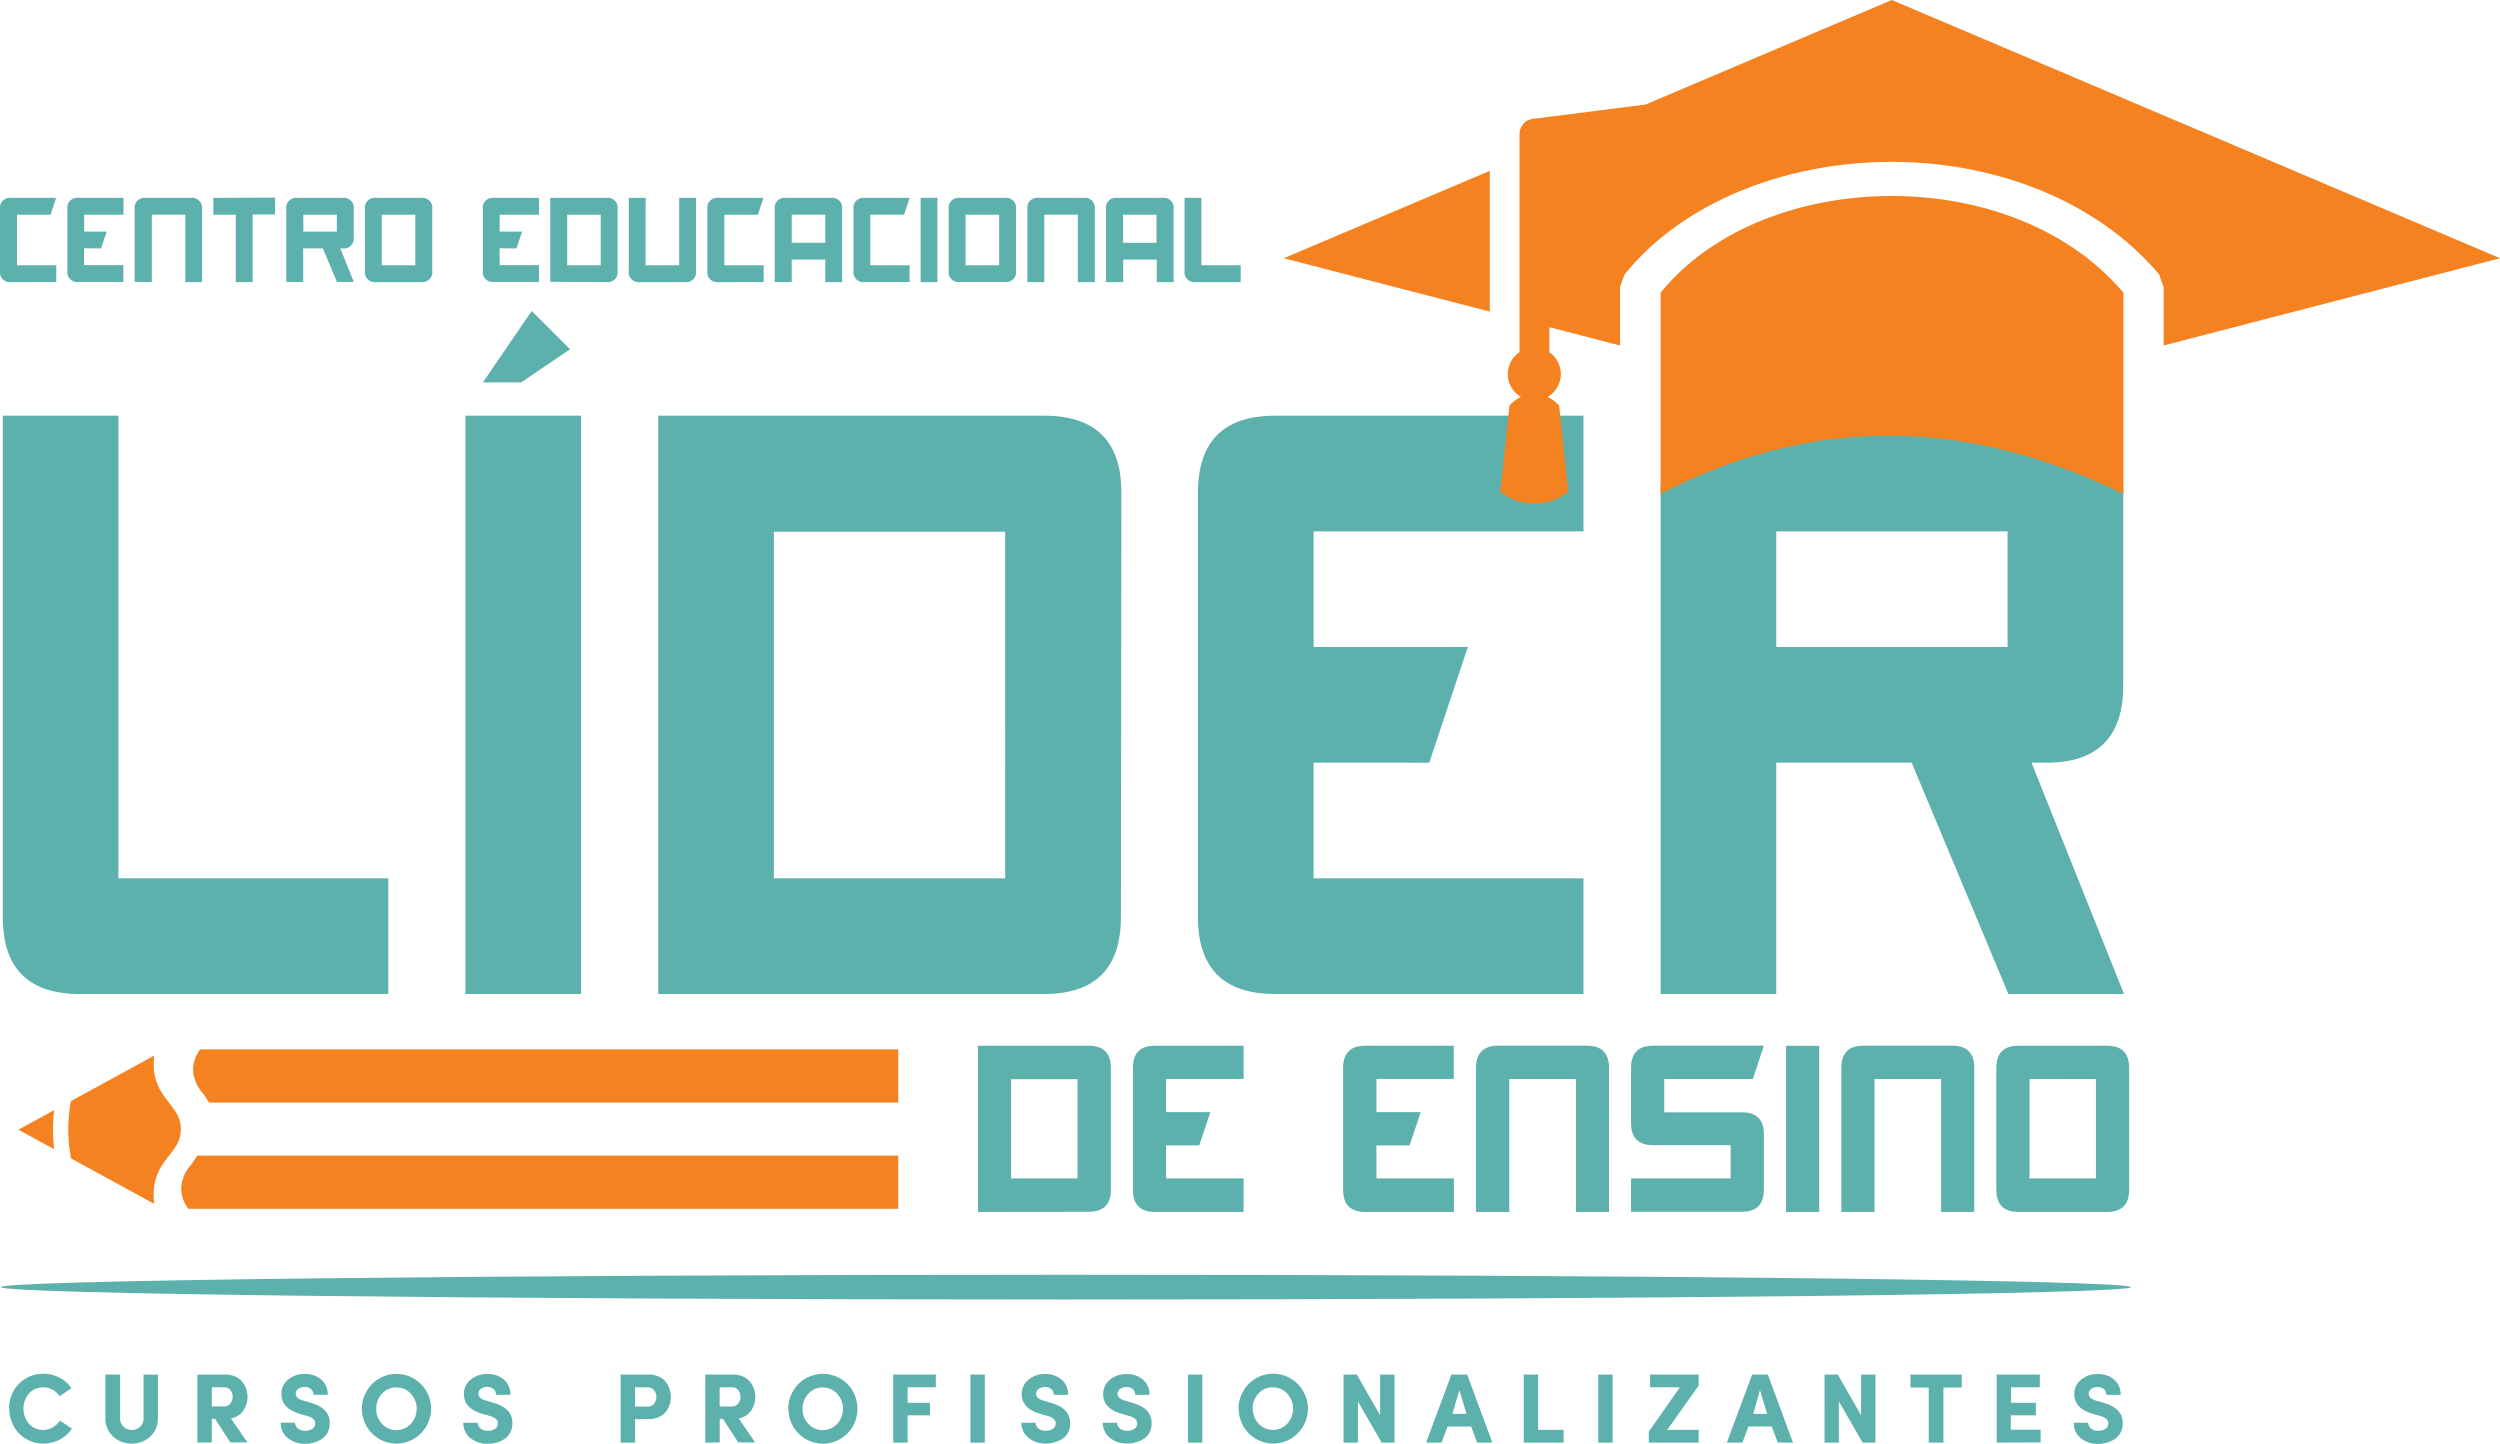 <svg xmlns="http://www.w3.org/2000/svg" viewBox="0 0 521.89 301.38"><defs><style>.cls-1{fill:#5db1ad;}.cls-1,.cls-2{fill-rule:evenodd;}.cls-2{fill:#f58220;}</style></defs><g id="Camada_2" data-name="Camada 2"><g id="Camada_1-2" data-name="Camada 1"><path class="cls-1" d="M1.89,294.08a7.54,7.54,0,0,1,.92-3.67A7,7,0,0,1,9,286.78a7.24,7.24,0,0,1,3.41.81,6.82,6.82,0,0,1,2.5,2.2l-2.45,1.68A4.29,4.29,0,0,0,11,290.12a4,4,0,0,0-2-.5,3.79,3.79,0,0,0-2.94,1.3,4.84,4.84,0,0,0,0,6.31A3.84,3.84,0,0,0,9,298.51a4.09,4.09,0,0,0,2-.53,4.72,4.72,0,0,0,1.52-1.43L15,298.24a6.78,6.78,0,0,1-2.51,2.27,7.23,7.23,0,0,1-3.46.84,6.91,6.91,0,0,1-2.82-.58,7.2,7.2,0,0,1-2.27-1.55,7.54,7.54,0,0,1-2-5.14Zm20.11,2v-9.14h3.07v9.14a2.31,2.31,0,0,0,.72,1.75,2.51,2.51,0,0,0,3.45,0,2.28,2.28,0,0,0,.73-1.74v-9.14h3v9.14a5.1,5.1,0,0,1-.76,2.77,5.19,5.19,0,0,1-2,1.86,5.74,5.74,0,0,1-2.69.64,5.87,5.87,0,0,1-2.73-.64A5.13,5.13,0,0,1,22,296.08Zm19.21,5.07V286.94H47a5.22,5.22,0,0,1,2.06.4,3.85,3.85,0,0,1,1.48,1.07,5,5,0,0,1,.85,1.48,5.11,5.11,0,0,1,.28,1.71,4.94,4.94,0,0,1-.88,2.89,4,4,0,0,1-2.58,1.62l3.44,5H48.08l-3.17-4.91h-.69v4.91Zm3-7.56h2.56a1.57,1.57,0,0,0,1.31-.61,2.2,2.2,0,0,0,.49-1.38,2.26,2.26,0,0,0-.46-1.37,1.48,1.48,0,0,0-1.26-.63H44.22v4ZM58.6,297h3a1.61,1.61,0,0,0,.58,1.19,2.26,2.26,0,0,0,1.54.49,2.54,2.54,0,0,0,1.5-.41,1.26,1.26,0,0,0,.58-1.08,1.22,1.22,0,0,0-.34-.92,3.14,3.14,0,0,0-1.36-.68l-1.7-.5C60,294.31,58.74,293,58.74,291a3.77,3.77,0,0,1,1.41-3,5.22,5.22,0,0,1,3.48-1.18A5,5,0,0,1,67.07,288a4,4,0,0,1,1.34,3.17h-3a1.54,1.54,0,0,0-.48-1.18,1.9,1.9,0,0,0-1.35-.45,2.15,2.15,0,0,0-1.32.39,1.23,1.23,0,0,0-.52,1c0,.67.51,1.15,1.54,1.43l1.7.51c2.65.79,3.93,2.23,3.85,4.34a3.79,3.79,0,0,1-.46,1.85,3.64,3.64,0,0,1-1.17,1.32,5.53,5.53,0,0,1-1.61.75,6.32,6.32,0,0,1-1.85.27A5.51,5.51,0,0,1,60,300.14,4,4,0,0,1,58.6,297Zm16.94-2.9a7.26,7.26,0,0,1,1-3.67,7.14,7.14,0,0,1,2.61-2.65A7.2,7.2,0,0,1,89,290.41a7.26,7.26,0,0,1,1,3.67,7.18,7.18,0,0,1-1,3.64,7.18,7.18,0,0,1-6.26,3.63,6.9,6.9,0,0,1-2.81-.58,7.31,7.31,0,0,1-2.3-1.56,7.47,7.47,0,0,1-2.09-5.13Zm3,0a4.44,4.44,0,0,0,1.22,3.14,4.08,4.08,0,0,0,6,0,4.64,4.64,0,0,0,0-6.29,3.94,3.94,0,0,0-3-1.31,3.9,3.9,0,0,0-3,1.3,4.47,4.47,0,0,0-1.22,3.16ZM96.72,297h3a1.65,1.65,0,0,0,.59,1.19,2.26,2.26,0,0,0,1.54.49,2.58,2.58,0,0,0,1.5-.41,1.28,1.28,0,0,0,.58-1.08,1.26,1.26,0,0,0-.34-.92,3.13,3.13,0,0,0-1.37-.68l-1.69-.5c-2.46-.76-3.69-2.11-3.69-4.07a3.79,3.79,0,0,1,1.4-3,5.25,5.25,0,0,1,3.49-1.18A5,5,0,0,1,105.2,288a4,4,0,0,1,1.34,3.17h-3a1.54,1.54,0,0,0-.48-1.18,1.9,1.9,0,0,0-1.35-.45,2.15,2.15,0,0,0-1.32.39,1.23,1.23,0,0,0-.52,1c0,.67.51,1.15,1.54,1.43l1.7.51c2.65.79,3.93,2.23,3.85,4.34a3.9,3.9,0,0,1-.46,1.85,3.64,3.64,0,0,1-1.17,1.32,5.53,5.53,0,0,1-1.61.75,6.32,6.32,0,0,1-1.85.27,5.51,5.51,0,0,1-3.73-1.24A4,4,0,0,1,96.72,297Zm32.84,4.17V286.94h5.81a5.25,5.25,0,0,1,2.08.4,3.81,3.81,0,0,1,1.47,1.07,4.51,4.51,0,0,1,.83,1.48,5.25,5.25,0,0,1,0,3.44,4.62,4.62,0,0,1-.83,1.48,3.85,3.85,0,0,1-1.47,1.05,5.28,5.28,0,0,1-2.08.39h-2.8v4.9Zm3-7.55h2.66a1.58,1.58,0,0,0,1.31-.62,2.2,2.2,0,0,0,.49-1.38,2.26,2.26,0,0,0-.46-1.37,1.48,1.48,0,0,0-1.25-.63h-2.75v4Zm14.67,7.55V286.94H153a5.22,5.22,0,0,1,2.06.4,3.89,3.89,0,0,1,1.47,1.07,4.75,4.75,0,0,1,.85,1.48,5.12,5.12,0,0,1,.29,1.71,4.94,4.94,0,0,1-.89,2.89,4,4,0,0,1-2.57,1.62l3.44,5h-3.54l-3.18-4.91h-.68v4.91Zm3-7.56h2.56a1.57,1.57,0,0,0,1.31-.61,2.19,2.19,0,0,0,.48-1.38,2.32,2.32,0,0,0-.45-1.37,1.48,1.48,0,0,0-1.26-.63h-2.64v4Zm14.31.49a7.26,7.26,0,0,1,1-3.67,7.14,7.14,0,0,1,2.61-2.65,7.23,7.23,0,0,1,7.27,0,7.09,7.09,0,0,1,2.62,2.65,7.35,7.35,0,0,1,.95,3.67,7.27,7.27,0,0,1-.95,3.64,7.18,7.18,0,0,1-6.26,3.63,6.9,6.9,0,0,1-2.81-.58,7.31,7.31,0,0,1-2.3-1.56,7.47,7.47,0,0,1-2.09-5.13Zm3,0a4.44,4.44,0,0,0,1.22,3.14,4.08,4.08,0,0,0,6,0,4.66,4.66,0,0,0,0-6.29,4,4,0,0,0-3-1.31,3.9,3.9,0,0,0-3,1.3,4.47,4.47,0,0,0-1.22,3.16Zm18.93,7.07V286.94h8.89v2.66h-5.88v3.24h4.66v2.62h-4.66v5.69Zm16.11,0V286.94h3v14.21Zm10.6-4.17h3a1.62,1.62,0,0,0,.59,1.19,2.23,2.23,0,0,0,1.54.49,2.53,2.53,0,0,0,1.49-.41,1.34,1.34,0,0,0,.25-2,3.2,3.2,0,0,0-1.37-.68l-1.7-.5c-2.46-.76-3.69-2.11-3.69-4.07a3.77,3.77,0,0,1,1.41-3,5.23,5.23,0,0,1,3.49-1.18,5,5,0,0,1,3.43,1.18,4,4,0,0,1,1.35,3.17h-3a1.54,1.54,0,0,0-.48-1.18,1.91,1.91,0,0,0-1.36-.45,2.17,2.17,0,0,0-1.32.39,1.26,1.26,0,0,0-.52,1c0,.67.52,1.15,1.55,1.43l1.69.51c2.66.79,3.94,2.23,3.86,4.34A3.9,3.9,0,0,1,223,299a3.74,3.74,0,0,1-1.17,1.32,5.58,5.58,0,0,1-1.62.75,6.25,6.25,0,0,1-1.84.27,5.51,5.51,0,0,1-3.73-1.24,4,4,0,0,1-1.43-3.16Zm17,0h3a1.62,1.62,0,0,0,.59,1.19,2.23,2.23,0,0,0,1.54.49,2.53,2.53,0,0,0,1.49-.41,1.29,1.29,0,0,0,.59-1.08,1.26,1.26,0,0,0-.34-.92,3.2,3.2,0,0,0-1.37-.68l-1.7-.5c-2.46-.76-3.69-2.11-3.69-4.07a3.77,3.77,0,0,1,1.41-3,5.22,5.22,0,0,1,3.48-1.18,5,5,0,0,1,3.44,1.18,4,4,0,0,1,1.35,3.17h-3a1.53,1.53,0,0,0-.47-1.18,1.91,1.91,0,0,0-1.36-.45,2.15,2.15,0,0,0-1.32.39,1.26,1.26,0,0,0-.52,1c0,.67.52,1.15,1.54,1.43l1.7.51c2.65.79,3.94,2.23,3.86,4.34A3.9,3.9,0,0,1,240,299a3.84,3.84,0,0,1-1.17,1.32,5.71,5.71,0,0,1-1.62.75,6.25,6.25,0,0,1-1.84.27,5.55,5.55,0,0,1-3.74-1.24,4,4,0,0,1-1.42-3.16ZM248,301.15V286.94h3v14.21Zm10.54-7.07a7.26,7.26,0,0,1,1-3.67,7.14,7.14,0,0,1,2.61-2.65,7.2,7.2,0,0,1,9.89,2.65,7.26,7.26,0,0,1,1,3.67,7.18,7.18,0,0,1-1,3.64,7.18,7.18,0,0,1-6.26,3.63,6.9,6.9,0,0,1-2.81-.58,7.31,7.31,0,0,1-2.3-1.56,7.47,7.47,0,0,1-2.09-5.13Zm3,0a4.44,4.44,0,0,0,1.22,3.14,4.08,4.08,0,0,0,5.95,0,4.64,4.64,0,0,0,0-6.29,3.94,3.94,0,0,0-3-1.31,3.9,3.9,0,0,0-3,1.3,4.47,4.47,0,0,0-1.22,3.16Zm18.94,7.07V286.94h2.76l4.87,8.5v-8.5h3v14.21h-2.69l-4.94-8.6v8.6Zm17.22,0L303,286.94h3.28l5.26,14.21h-3.18l-1.25-3.36h-4.91l-1.26,3.36Zm5.45-6h3l-1.5-4.95-1.45,4.95Zm14.94,6V286.94h3v11.55h5.33v2.66Zm15.55,0V286.94h3v14.21Zm10.56,0v-2.29l6.49-9.26h-6.22v-2.66h10.14v2.29l-6.56,9.26h6.56v2.66Zm16.29,0,5.28-14.21h3.28l5.25,14.21h-3.18l-1.25-3.36H365l-1.26,3.36Zm5.46-6h2.95l-1.5-4.95L366,295.17Zm14.93,6V286.94h2.76l4.87,8.5v-8.5h3v14.21h-2.69l-4.94-8.6v8.6Zm17.94-11.49v-2.72h10.7v2.72H405.7v11.49h-3.07V289.66Zm18,11.49V286.94h9v2.66h-6v3.24H425v2.62h-5.24v3H426v2.66ZM432.91,297h3a1.62,1.62,0,0,0,.59,1.19,2.22,2.22,0,0,0,1.53.49,2.54,2.54,0,0,0,1.5-.41,1.29,1.29,0,0,0,.59-1.08,1.26,1.26,0,0,0-.34-.92,3.2,3.2,0,0,0-1.37-.68l-1.7-.5c-2.46-.76-3.69-2.11-3.69-4.07a3.77,3.77,0,0,1,1.41-3,5.22,5.22,0,0,1,3.48-1.18,5,5,0,0,1,3.44,1.18,4,4,0,0,1,1.35,3.17h-3a1.53,1.53,0,0,0-.47-1.18,1.91,1.91,0,0,0-1.36-.45,2.15,2.15,0,0,0-1.32.39,1.26,1.26,0,0,0-.52,1c0,.67.52,1.15,1.54,1.43l1.7.51c2.65.79,3.94,2.23,3.86,4.34a3.9,3.9,0,0,1-.46,1.85,3.84,3.84,0,0,1-1.17,1.32,5.71,5.71,0,0,1-1.62.75,6.27,6.27,0,0,1-1.85.27,5.52,5.52,0,0,1-3.73-1.24A4,4,0,0,1,432.91,297Z"/><path class="cls-1" d="M222.52,266.11c122.79,0,222.33,1.16,222.33,2.59s-99.54,2.58-222.33,2.58S.19,270.12.19,268.7,99.74,266.11,222.52,266.11Z"/><path class="cls-1" d="M10.55,44.83h-7V55.38h8.2v3.51H2.34A2.07,2.07,0,0,1,0,56.55V43.66a2.07,2.07,0,0,1,2.34-2.35h9.38l-1.17,3.52Zm7,7v3.52h8.2v3.51H16.41a2.07,2.07,0,0,1-2.35-2.34V43.66a2.07,2.07,0,0,1,2.35-2.35h9.37v3.52h-8.2v3.52h4.69L21.1,51.86Zm10.55,7V43.65a2.07,2.07,0,0,1,2.34-2.34h9.39a2.07,2.07,0,0,1,2.34,2.34V58.89H38.69V44.82h-7V58.89Zm29.3-17.58v3.52H52.74V58.89H49.22V44.83H44.54V41.31ZM71.05,51.86l2.81,7H70.34l-2.94-7H63.29v7H59.77V43.66a2.07,2.07,0,0,1,2.35-2.35h9.37a2.07,2.07,0,0,1,2.35,2.35v5.86a2.07,2.07,0,0,1-2.35,2.34Zm-.73-3.51V44.83h-7v3.52Zm19.92,8.2a2.07,2.07,0,0,1-2.34,2.34H78.52a2.07,2.07,0,0,1-2.34-2.34V43.66a2.07,2.07,0,0,1,2.34-2.35H87.9a2.07,2.07,0,0,1,2.34,2.35V56.55ZM79.7,44.83V55.38h7V44.83Zm24.61,7v3.52h8.2v3.51h-9.37a2.07,2.07,0,0,1-2.35-2.34V43.66a2.07,2.07,0,0,1,2.35-2.35h9.37v3.52h-8.2v3.52H109l-1.18,3.51Zm10.55,7V41.31h11.73a2.07,2.07,0,0,1,2.34,2.35V56.55a2.07,2.07,0,0,1-2.34,2.34Zm10.54-14h-7V55.38h7V44.84Zm9.38-3.53V55.38h7V41.31h3.52V56.55A2.07,2.07,0,0,1,143,58.89h-9.39a2.07,2.07,0,0,1-2.35-2.34V41.31Zm23.44,3.52h-7V55.38h8.2v3.51H150a2.07,2.07,0,0,1-2.34-2.34V43.66A2.07,2.07,0,0,1,150,41.31h9.38l-1.17,3.52Zm3.51,14.06V43.65a2.07,2.07,0,0,1,2.35-2.34h9.37a2.07,2.07,0,0,1,2.35,2.34V58.89h-3.52v-4.7h-7v4.7Zm10.55-14.07h-7v5.86h7V44.82Zm16.41,0h-7V55.38h8.2v3.51h-9.37a2.07,2.07,0,0,1-2.35-2.34V43.66a2.07,2.07,0,0,1,2.35-2.35h9.37l-1.17,3.52Zm7-3.52V58.89h-3.51V41.31Zm16.41,15.24a2.07,2.07,0,0,1-2.34,2.34h-9.38a2.07,2.07,0,0,1-2.34-2.34V43.66a2.07,2.07,0,0,1,2.34-2.35h9.38a2.07,2.07,0,0,1,2.34,2.35V56.55ZM201.58,44.83V55.38h7V44.83Zm12.89,14.06V43.65a2.07,2.07,0,0,1,2.35-2.34h9.39a2.07,2.07,0,0,1,2.34,2.34V58.89H225V44.82h-7V58.89Zm16.41,0V43.65a2.07,2.07,0,0,1,2.35-2.34h9.37A2.07,2.07,0,0,1,245,43.65V58.89h-3.52v-4.7h-7v4.7Zm10.55-14.07h-7v5.86h7V44.82ZM259,58.89h-9.38a2.07,2.07,0,0,1-2.34-2.34V41.31h3.52V55.38H259Z"/><path class="cls-1" d="M204.15,253V218.3h23.13q4.62,0,4.62,4.63l0,25.42q0,4.62-4.63,4.62Zm20.79-27.71H211.08V246h13.86V225.26Zm18.49,13.84V246h16.18V253H241.12c-3.09,0-4.62-1.54-4.62-4.62V222.93c0-3.09,1.53-4.63,4.62-4.63h18.49v6.94H243.43v6.93h9.24l-2.31,6.93Zm43.91,0V246h16.17V253H285q-4.62,0-4.62-4.62V222.93q0-4.63,4.62-4.63h18.49v6.94H287.34v6.93h9.24l-2.31,6.93ZM308.13,253V222.91q0-4.62,4.62-4.62h18.52q4.62,0,4.62,4.62V253H329l0-27.75H315.07V253Zm57.8-27.75H347.42v6.95h16.17q4.64,0,4.63,4.6v11.55c0,3.09-1.54,4.62-4.63,4.62h-23.1V246l20.79,0v-6.93H345.11c-3.09,0-4.62-1.53-4.62-4.6V222.93c0-3.1,1.53-4.64,4.62-4.64h23.11l-2.29,6.93Zm13.84-6.92V253h-6.93V218.3ZM384.39,253V222.91q0-4.62,4.62-4.62h18.51c3.09,0,4.62,1.54,4.62,4.62V253h-6.93l0-27.75H391.32V253Zm60.08-4.62c0,3.08-1.53,4.62-4.62,4.62H421.36q-4.62,0-4.62-4.62V222.93q0-4.63,4.62-4.63h18.49c3.09,0,4.62,1.54,4.62,4.63v25.42Zm-20.79-23.11V246h13.86V225.24Z"/><path class="cls-1" d="M81.06,207.51H16.67q-16.11,0-16.09-16.1V86.78H24.72v96.58H81.06v24.15ZM121.3,86.78V207.51H97.16V86.78ZM111,64.91l8,8L108.8,79.83h-8L111,64.91Zm26.42,142.6V86.78H218q16.11,0,16.09,16.1L234,191.41q0,16.11-16.1,16.1ZM209.84,111H161.55v72.35h48.29V111Zm64.38,48.21v24.14h56.34v24.15H266.18q-16.12,0-16.1-16.1V102.88q0-16.11,16.1-16.1h64.38v24.15H274.22v24.14h32.2l-8.05,24.15Zm149.87,0,19.31,48.29H419.26l-20.19-48.29H370.81v48.29H346.66V102.88q0-16.11,16.1-16.1h64.38q16.11,0,16.1,16.1v40.24q0,16.11-16.1,16.1Zm-5-24.15V110.93H370.81v24.14Z"/><path class="cls-2" d="M268,53.91l43-18.24V65.05L268,53.91Zm49.22,19.64V27.93a3.14,3.14,0,0,1,2.74-3.11l23.56-3L394.92,0l127,53.91L451.67,72.12V59.9l-.95-2.63a58.83,58.83,0,0,0-7.86-7.67c-13.34-10.79-31.27-16-48.91-15.8s-35.22,5.74-47.74,16.3a53.71,53.71,0,0,0-7.12,7.26l-.91,2.54V72.12L323.44,68.3v5.25a5.5,5.5,0,0,1-.36,9.3,8.08,8.08,0,0,1,2.4,1.81l1.9,18a11.32,11.32,0,0,1-14.17,0l1.9-18a8,8,0,0,1,2.39-1.81,5.5,5.5,0,0,1-.32-9.3Zm29.44,29.56c32.2-16.69,64.36-15.69,96.62,0v-42c-23.27-27.57-75.32-26.27-96.62,0Z"/><path class="cls-2" d="M41.17,241.24H187.5v11.11H39.34a7,7,0,0,1-1.52-4.22,7.63,7.63,0,0,1,1.93-4.79c.49-.68,1-1.35,1.42-2.1Zm-8.94,10.09-17.41-9.51c-.06-.33-.12-.69-.16-1a31.68,31.68,0,0,1,0-10.16c0-.26.09-.52.13-.79l17.39-9.5a14.38,14.38,0,0,0-.1,1.66c0,4.08,1.69,6.25,3.39,8.41,1.13,1.46,2.28,2.92,2.28,5.29s-1.15,3.82-2.28,5.28c-1.7,2.15-3.39,4.33-3.39,8.41a11.75,11.75,0,0,0,.15,1.94ZM11.32,239.91l-7.48-4.08,7.47-4.08a35.38,35.38,0,0,0-.25,4,37.13,37.13,0,0,0,.26,4.2Zm30.49-20.85H187.5v11.12H43.64a24.28,24.28,0,0,0-1.42-2.11,7.65,7.65,0,0,1-1.92-4.79A7,7,0,0,1,41.81,219.06Z"/></g></g></svg>